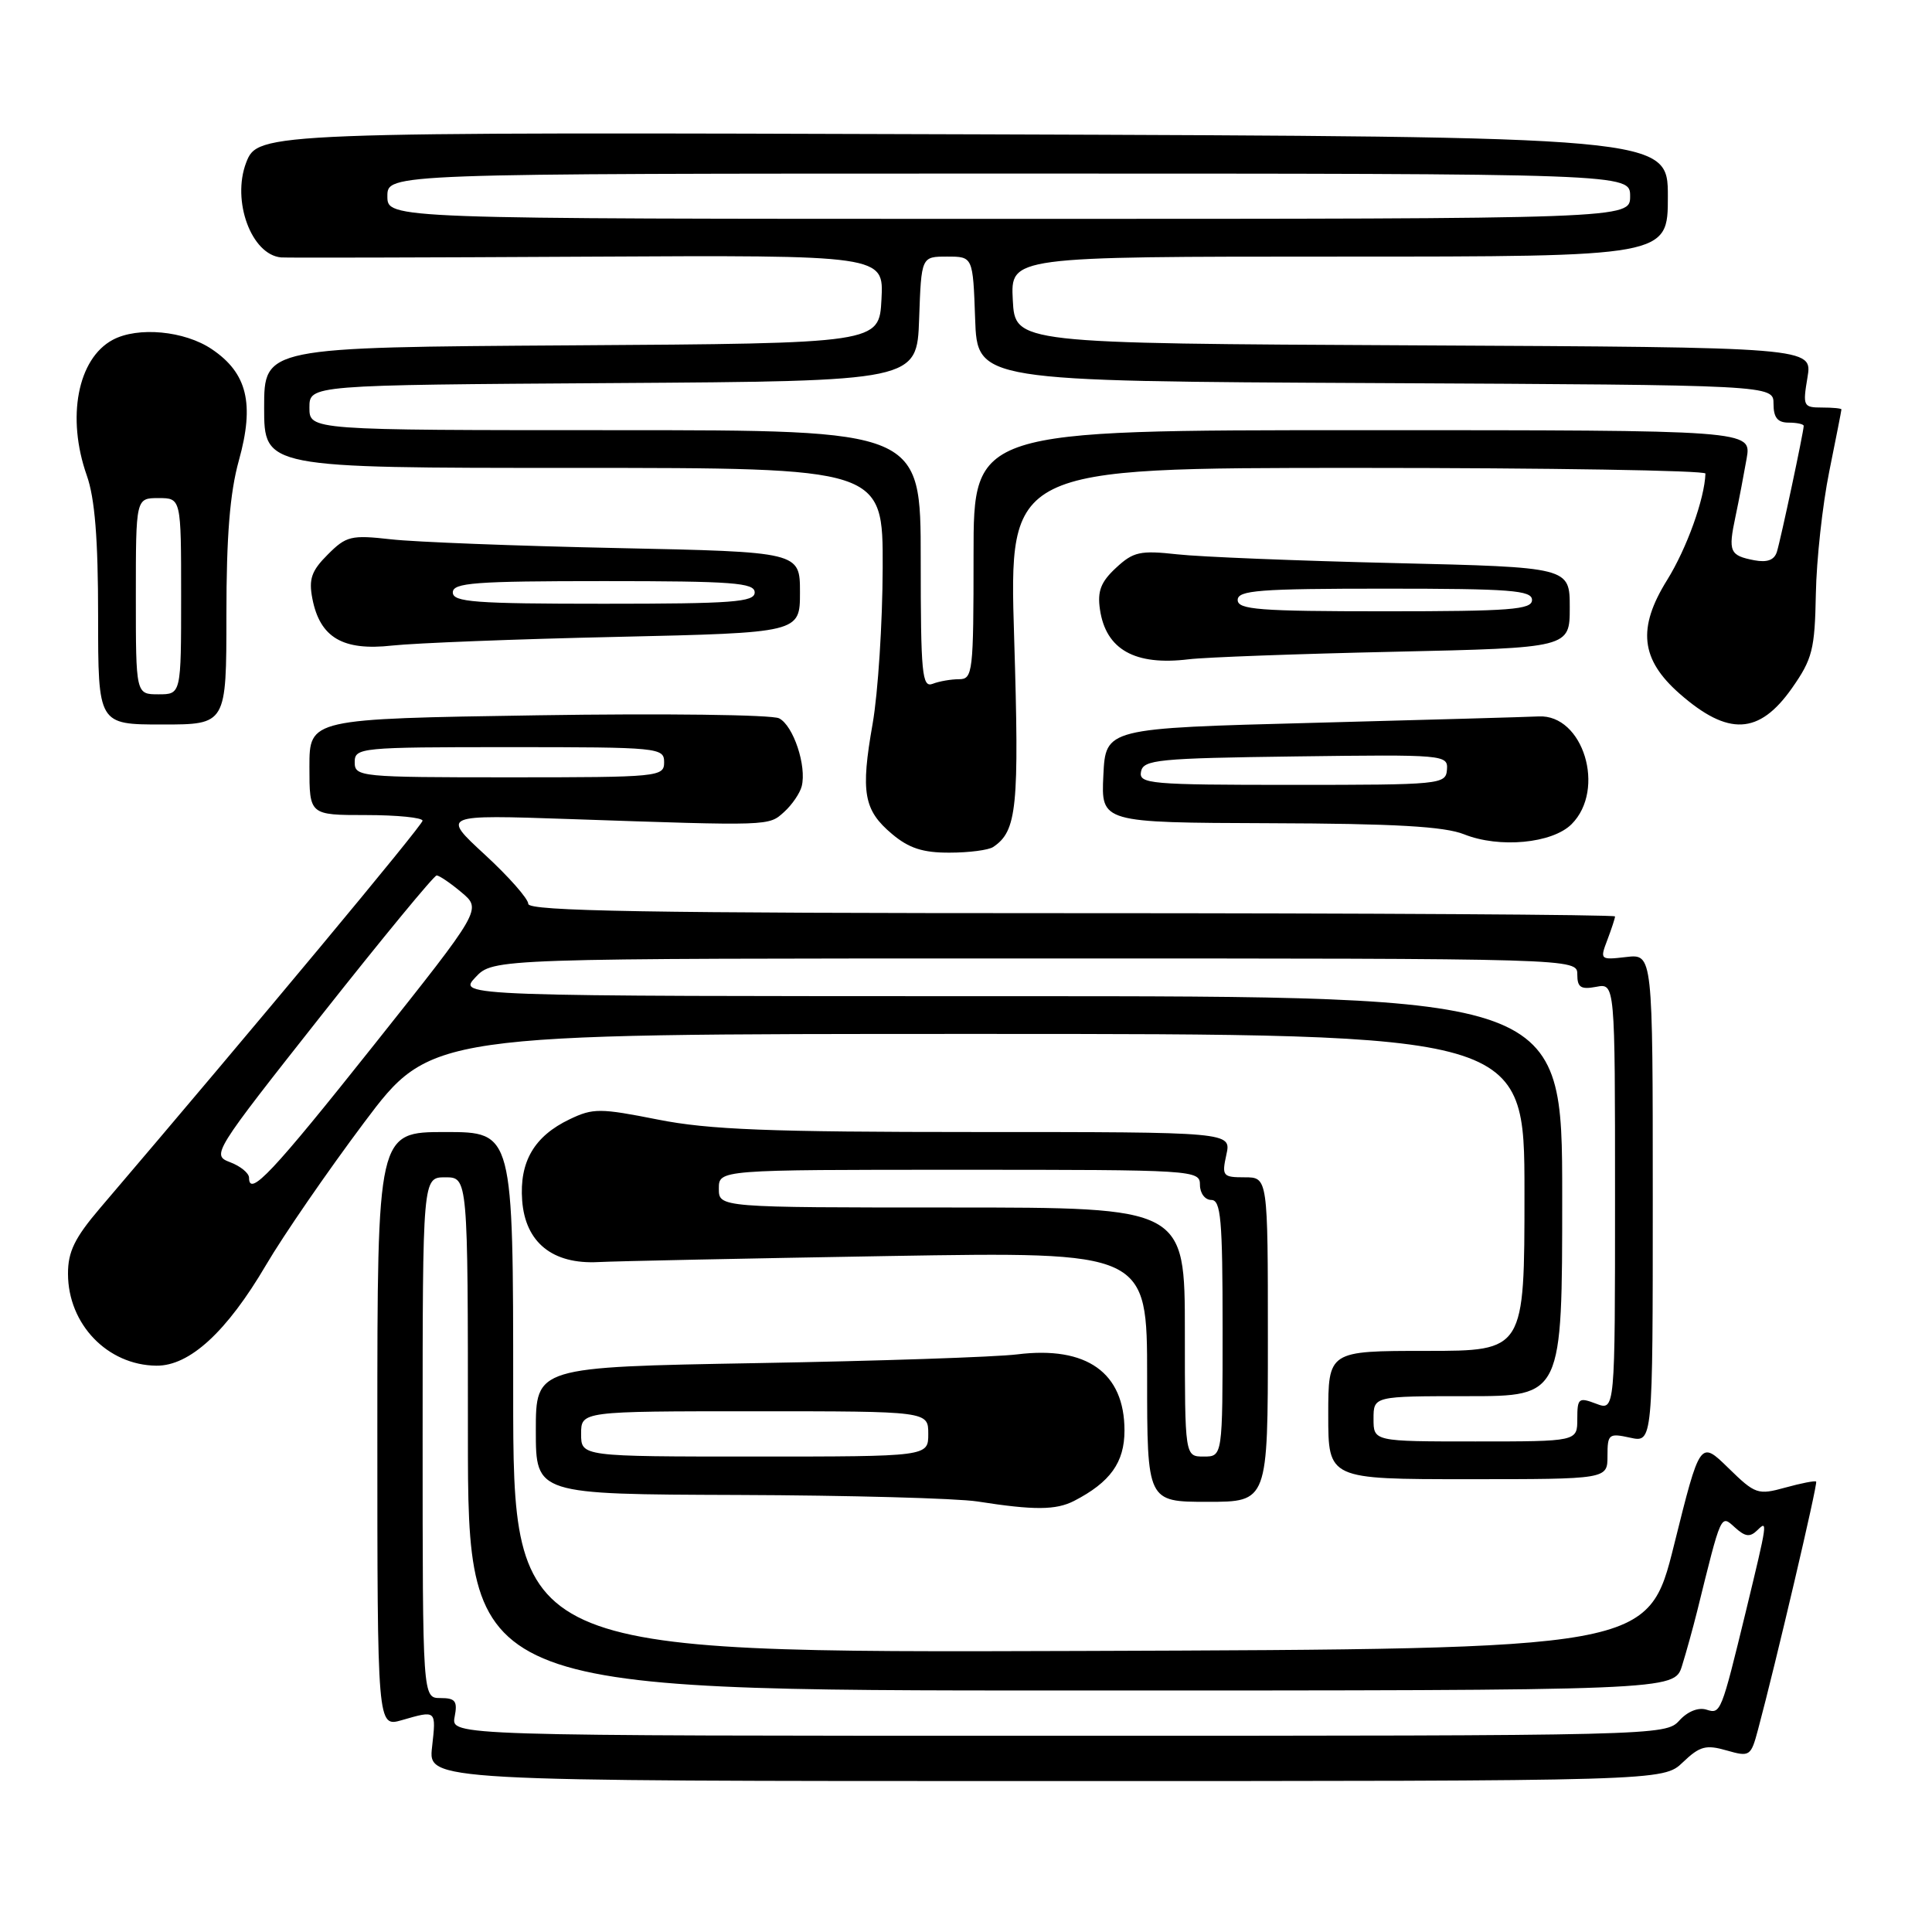 <?xml version="1.0" encoding="UTF-8" standalone="no"?>
<!DOCTYPE svg PUBLIC "-//W3C//DTD SVG 1.1//EN" "http://www.w3.org/Graphics/SVG/1.1/DTD/svg11.dtd" >
<svg xmlns="http://www.w3.org/2000/svg" xmlns:xlink="http://www.w3.org/1999/xlink" version="1.1" viewBox="0 0 256 256">
 <g >
 <path fill="currentColor"
d=" M 222.99 233.51 C 225.22 231.38 226.04 231.15 228.78 231.94 C 231.86 232.82 232.00 232.73 232.95 229.17 C 235.27 220.52 240.89 196.56 240.65 196.32 C 240.51 196.17 238.67 196.53 236.57 197.11 C 232.92 198.12 232.58 198.00 229.01 194.51 C 225.27 190.86 225.27 190.86 221.83 204.68 C 218.39 218.50 218.39 218.50 143.19 218.76 C 68.00 219.01 68.00 219.01 68.00 184.51 C 68.00 150.00 68.00 150.00 59.00 150.00 C 50.00 150.00 50.00 150.00 50.00 189.43 C 50.00 228.86 50.00 228.86 53.24 227.93 C 57.86 226.60 57.80 226.55 57.25 231.50 C 56.74 236.00 56.74 236.00 138.57 236.00 C 220.39 236.00 220.39 236.00 222.99 233.51 Z  M 142.32 198.88 C 147.12 196.40 149.00 193.78 149.00 189.55 C 149.00 181.88 143.99 178.32 134.80 179.46 C 131.89 179.82 116.34 180.34 100.25 180.62 C 71.00 181.14 71.00 181.14 71.00 189.57 C 71.00 198.00 71.00 198.00 97.75 198.09 C 112.46 198.14 126.75 198.53 129.50 198.95 C 137.05 200.13 139.91 200.11 142.32 198.88 Z  M 168.00 177.50 C 168.00 156.00 168.00 156.00 164.92 156.00 C 162.02 156.00 161.88 155.83 162.50 153.00 C 163.16 150.00 163.16 150.00 129.33 150.00 C 101.90 150.00 93.93 149.69 87.18 148.35 C 79.51 146.83 78.59 146.82 75.48 148.31 C 70.79 150.55 68.81 153.93 69.19 159.07 C 69.60 164.63 73.21 167.55 79.29 167.23 C 81.61 167.11 98.91 166.75 117.75 166.43 C 152.00 165.86 152.00 165.86 152.00 182.43 C 152.00 199.00 152.00 199.00 160.00 199.00 C 168.00 199.00 168.00 199.00 168.00 177.50 Z  M 213.00 192.92 C 213.00 190.02 213.17 189.88 216.00 190.50 C 219.00 191.16 219.00 191.16 219.00 158.78 C 219.00 126.40 219.00 126.40 215.48 126.81 C 212.03 127.21 211.98 127.17 212.98 124.55 C 213.54 123.07 214.00 121.67 214.00 121.43 C 214.00 121.20 181.60 121.00 142.00 121.00 C 85.73 121.00 70.00 120.73 70.00 119.77 C 70.00 119.10 67.41 116.16 64.25 113.25 C 58.50 107.95 58.50 107.95 75.50 108.53 C 102.28 109.45 101.83 109.46 103.91 107.58 C 104.95 106.64 105.99 105.11 106.23 104.19 C 106.91 101.50 105.12 96.13 103.23 95.18 C 102.28 94.70 87.89 94.52 71.25 94.78 C 41.00 95.25 41.00 95.25 41.00 101.62 C 41.00 108.00 41.00 108.00 48.50 108.00 C 52.62 108.00 55.99 108.34 55.99 108.75 C 55.98 109.36 33.87 135.92 13.25 160.09 C 9.90 164.02 9.00 165.86 9.01 168.79 C 9.02 175.47 14.24 180.89 20.72 180.96 C 25.11 181.01 30.04 176.49 35.25 167.62 C 37.55 163.70 43.40 155.21 48.24 148.75 C 57.06 137.00 57.06 137.00 129.53 137.00 C 202.00 137.00 202.00 137.00 202.00 158.00 C 202.00 179.00 202.00 179.00 189.00 179.00 C 176.00 179.00 176.00 179.00 176.00 187.50 C 176.00 196.00 176.00 196.00 194.50 196.00 C 213.00 196.00 213.00 196.00 213.00 192.92 Z  M 131.60 112.23 C 134.76 110.12 135.07 107.03 134.38 84.50 C 133.69 62.00 133.69 62.00 179.84 62.00 C 205.23 62.00 225.99 62.34 225.98 62.75 C 225.87 66.09 223.50 72.68 220.90 76.86 C 216.93 83.24 217.39 87.38 222.55 91.91 C 229.00 97.57 233.09 97.37 237.44 91.19 C 240.16 87.31 240.47 86.07 240.61 78.69 C 240.69 74.19 241.49 66.90 242.38 62.50 C 243.27 58.10 244.00 54.39 244.00 54.25 C 244.00 54.11 242.84 54.00 241.41 54.00 C 238.95 54.00 238.86 53.81 239.50 50.01 C 240.17 46.02 240.17 46.02 187.34 45.76 C 134.50 45.50 134.50 45.50 134.20 39.75 C 133.90 34.00 133.90 34.00 177.45 34.00 C 221.00 34.00 221.00 34.00 221.00 26.05 C 221.00 18.11 221.00 18.11 129.75 17.80 C 34.92 17.49 34.17 17.52 32.62 21.54 C 30.68 26.61 33.31 33.76 37.25 34.11 C 37.94 34.17 56.19 34.13 77.80 34.01 C 117.11 33.80 117.11 33.80 116.80 39.65 C 116.50 45.50 116.50 45.50 75.75 45.76 C 35.00 46.02 35.00 46.02 35.00 54.01 C 35.00 62.00 35.00 62.00 76.00 62.00 C 117.00 62.00 117.00 62.00 116.96 75.25 C 116.94 82.54 116.34 91.82 115.63 95.89 C 114.02 105.01 114.44 107.35 118.20 110.51 C 120.43 112.39 122.29 113.00 125.83 112.98 C 128.40 112.98 131.00 112.64 131.60 112.23 Z  M 208.24 109.21 C 212.84 104.61 209.78 94.62 203.87 94.93 C 202.57 95.00 189.12 95.38 174.00 95.78 C 146.50 96.50 146.50 96.50 146.20 102.75 C 145.90 109.00 145.90 109.00 168.20 109.08 C 184.84 109.13 191.39 109.51 194.00 110.55 C 198.67 112.42 205.68 111.76 208.24 109.21 Z  M 30.00 81.48 C 30.00 71.04 30.46 65.30 31.65 61.02 C 33.75 53.49 32.76 49.43 28.07 46.27 C 24.46 43.83 18.27 43.25 14.94 45.03 C 10.29 47.52 8.79 55.32 11.50 63.00 C 12.57 66.02 13.00 71.40 13.00 81.63 C 13.00 96.00 13.00 96.00 21.50 96.00 C 30.00 96.00 30.00 96.00 30.00 81.48 Z  M 184.75 86.36 C 208.00 85.84 208.00 85.84 208.00 80.50 C 208.00 75.16 208.00 75.16 184.75 74.61 C 171.96 74.31 159.02 73.79 155.98 73.45 C 151.08 72.91 150.17 73.11 147.88 75.24 C 145.87 77.10 145.39 78.33 145.75 80.76 C 146.53 86.07 150.38 88.23 157.50 87.36 C 159.70 87.09 171.96 86.64 184.75 86.36 Z  M 81.75 84.39 C 106.00 83.84 106.00 83.84 106.00 78.49 C 106.00 73.13 106.00 73.13 81.75 72.62 C 68.41 72.34 54.93 71.82 51.79 71.46 C 46.53 70.87 45.88 71.02 43.43 73.48 C 41.27 75.63 40.89 76.73 41.39 79.32 C 42.39 84.48 45.42 86.27 51.96 85.54 C 55.01 85.21 68.41 84.68 81.75 84.39 Z  M 60.24 227.50 C 60.65 225.40 60.34 225.00 58.36 225.00 C 56.00 225.00 56.00 225.00 56.00 190.50 C 56.00 156.00 56.00 156.00 59.00 156.00 C 62.00 156.00 62.00 156.00 62.00 190.00 C 62.00 224.00 62.00 224.00 141.92 224.00 C 221.84 224.00 221.84 224.00 222.87 220.75 C 223.43 218.96 224.33 215.70 224.88 213.50 C 228.12 200.39 227.99 200.68 229.88 202.39 C 231.27 203.65 231.88 203.72 232.88 202.74 C 234.25 201.39 234.21 201.64 231.34 213.50 C 228.06 226.98 228.00 227.14 226.12 226.54 C 225.04 226.20 223.61 226.77 222.51 227.99 C 220.71 229.97 219.61 230.00 140.23 230.00 C 59.77 230.00 59.77 230.00 60.24 227.50 Z  M 77.00 190.00 C 77.00 187.00 77.00 187.00 100.00 187.00 C 123.00 187.00 123.00 187.00 123.00 190.00 C 123.00 193.00 123.00 193.00 100.00 193.00 C 77.00 193.00 77.00 193.00 77.00 190.00 Z  M 157.00 176.50 C 157.00 160.00 157.00 160.00 126.12 160.00 C 95.25 160.00 95.25 160.00 95.25 157.50 C 95.25 155.00 95.25 155.00 127.12 155.00 C 158.33 155.00 159.00 155.04 159.00 157.00 C 159.00 158.11 159.67 159.00 160.50 159.00 C 161.77 159.00 162.00 161.56 162.00 176.00 C 162.00 193.00 162.00 193.00 159.50 193.00 C 157.00 193.00 157.00 193.00 157.00 176.50 Z  M 182.00 188.00 C 182.00 185.00 182.00 185.00 194.50 185.00 C 207.00 185.00 207.00 185.00 207.00 158.50 C 207.00 132.00 207.00 132.00 133.83 132.00 C 60.65 132.00 60.65 132.00 63.00 129.50 C 65.35 127.00 65.35 127.00 137.17 127.00 C 209.00 127.00 209.00 127.00 209.00 129.12 C 209.00 130.84 209.47 131.14 211.50 130.76 C 214.00 130.28 214.00 130.28 214.00 158.61 C 214.00 186.95 214.00 186.95 211.50 186.00 C 209.18 185.12 209.00 185.26 209.00 188.02 C 209.00 191.00 209.00 191.00 195.50 191.00 C 182.00 191.00 182.00 191.00 182.00 188.00 Z  M 33.00 156.06 C 33.00 155.45 31.87 154.52 30.49 154.00 C 28.02 153.06 28.20 152.76 42.60 134.52 C 50.65 124.33 57.51 116.00 57.86 116.00 C 58.21 116.01 59.70 117.02 61.16 118.25 C 63.83 120.50 63.83 120.50 49.56 138.45 C 36.10 155.38 33.00 158.68 33.00 156.06 Z  M 47.00 101.00 C 47.00 99.07 47.67 99.00 67.50 99.00 C 87.33 99.00 88.00 99.07 88.00 101.00 C 88.00 102.93 87.33 103.00 67.50 103.00 C 47.67 103.00 47.00 102.93 47.00 101.00 Z  M 122.00 74.11 C 122.00 57.00 122.00 57.00 81.50 57.00 C 41.00 57.00 41.00 57.00 41.00 54.01 C 41.00 51.02 41.00 51.02 81.25 50.76 C 121.50 50.50 121.50 50.50 121.79 42.25 C 122.08 34.00 122.08 34.00 125.50 34.00 C 128.92 34.00 128.92 34.00 129.21 42.25 C 129.50 50.50 129.50 50.50 182.25 50.76 C 235.00 51.02 235.00 51.02 235.00 53.51 C 235.00 55.33 235.54 56.00 237.00 56.00 C 238.10 56.00 239.00 56.20 239.00 56.43 C 239.00 57.19 235.97 71.43 235.45 73.11 C 235.11 74.21 234.17 74.56 232.46 74.24 C 229.19 73.61 228.97 73.11 229.96 68.45 C 230.42 66.28 231.08 62.81 231.44 60.75 C 232.09 57.00 232.09 57.00 180.55 57.00 C 129.00 57.00 129.00 57.00 129.00 73.50 C 129.00 89.10 128.90 90.00 127.08 90.00 C 126.03 90.00 124.45 90.27 123.58 90.61 C 122.18 91.15 122.00 89.30 122.00 74.11 Z  M 51.33 26.00 C 51.33 23.00 51.33 23.00 133.67 23.00 C 216.00 23.00 216.00 23.00 216.00 26.00 C 216.00 29.00 216.00 29.00 133.67 29.00 C 51.33 29.00 51.33 29.00 51.33 26.00 Z  M 151.19 102.25 C 151.49 100.66 153.41 100.47 171.70 100.23 C 191.41 99.97 191.88 100.01 191.73 101.98 C 191.58 103.94 190.93 104.00 171.21 104.00 C 152.36 104.00 150.88 103.87 151.19 102.25 Z  M 18.00 79.00 C 18.00 66.00 18.00 66.00 21.00 66.00 C 24.00 66.00 24.00 66.00 24.00 79.00 C 24.00 92.00 24.00 92.00 21.00 92.00 C 18.00 92.00 18.00 92.00 18.00 79.00 Z  M 164.00 79.50 C 164.00 78.22 166.83 78.00 183.50 78.00 C 200.17 78.00 203.00 78.22 203.00 79.50 C 203.00 80.78 200.17 81.00 183.50 81.00 C 166.83 81.00 164.00 80.78 164.00 79.50 Z  M 60.00 78.50 C 60.00 77.22 62.89 77.00 80.00 77.00 C 97.11 77.00 100.00 77.22 100.00 78.50 C 100.00 79.78 97.11 80.00 80.00 80.00 C 62.89 80.00 60.00 79.78 60.00 78.50 Z "/>
</g>
</svg>